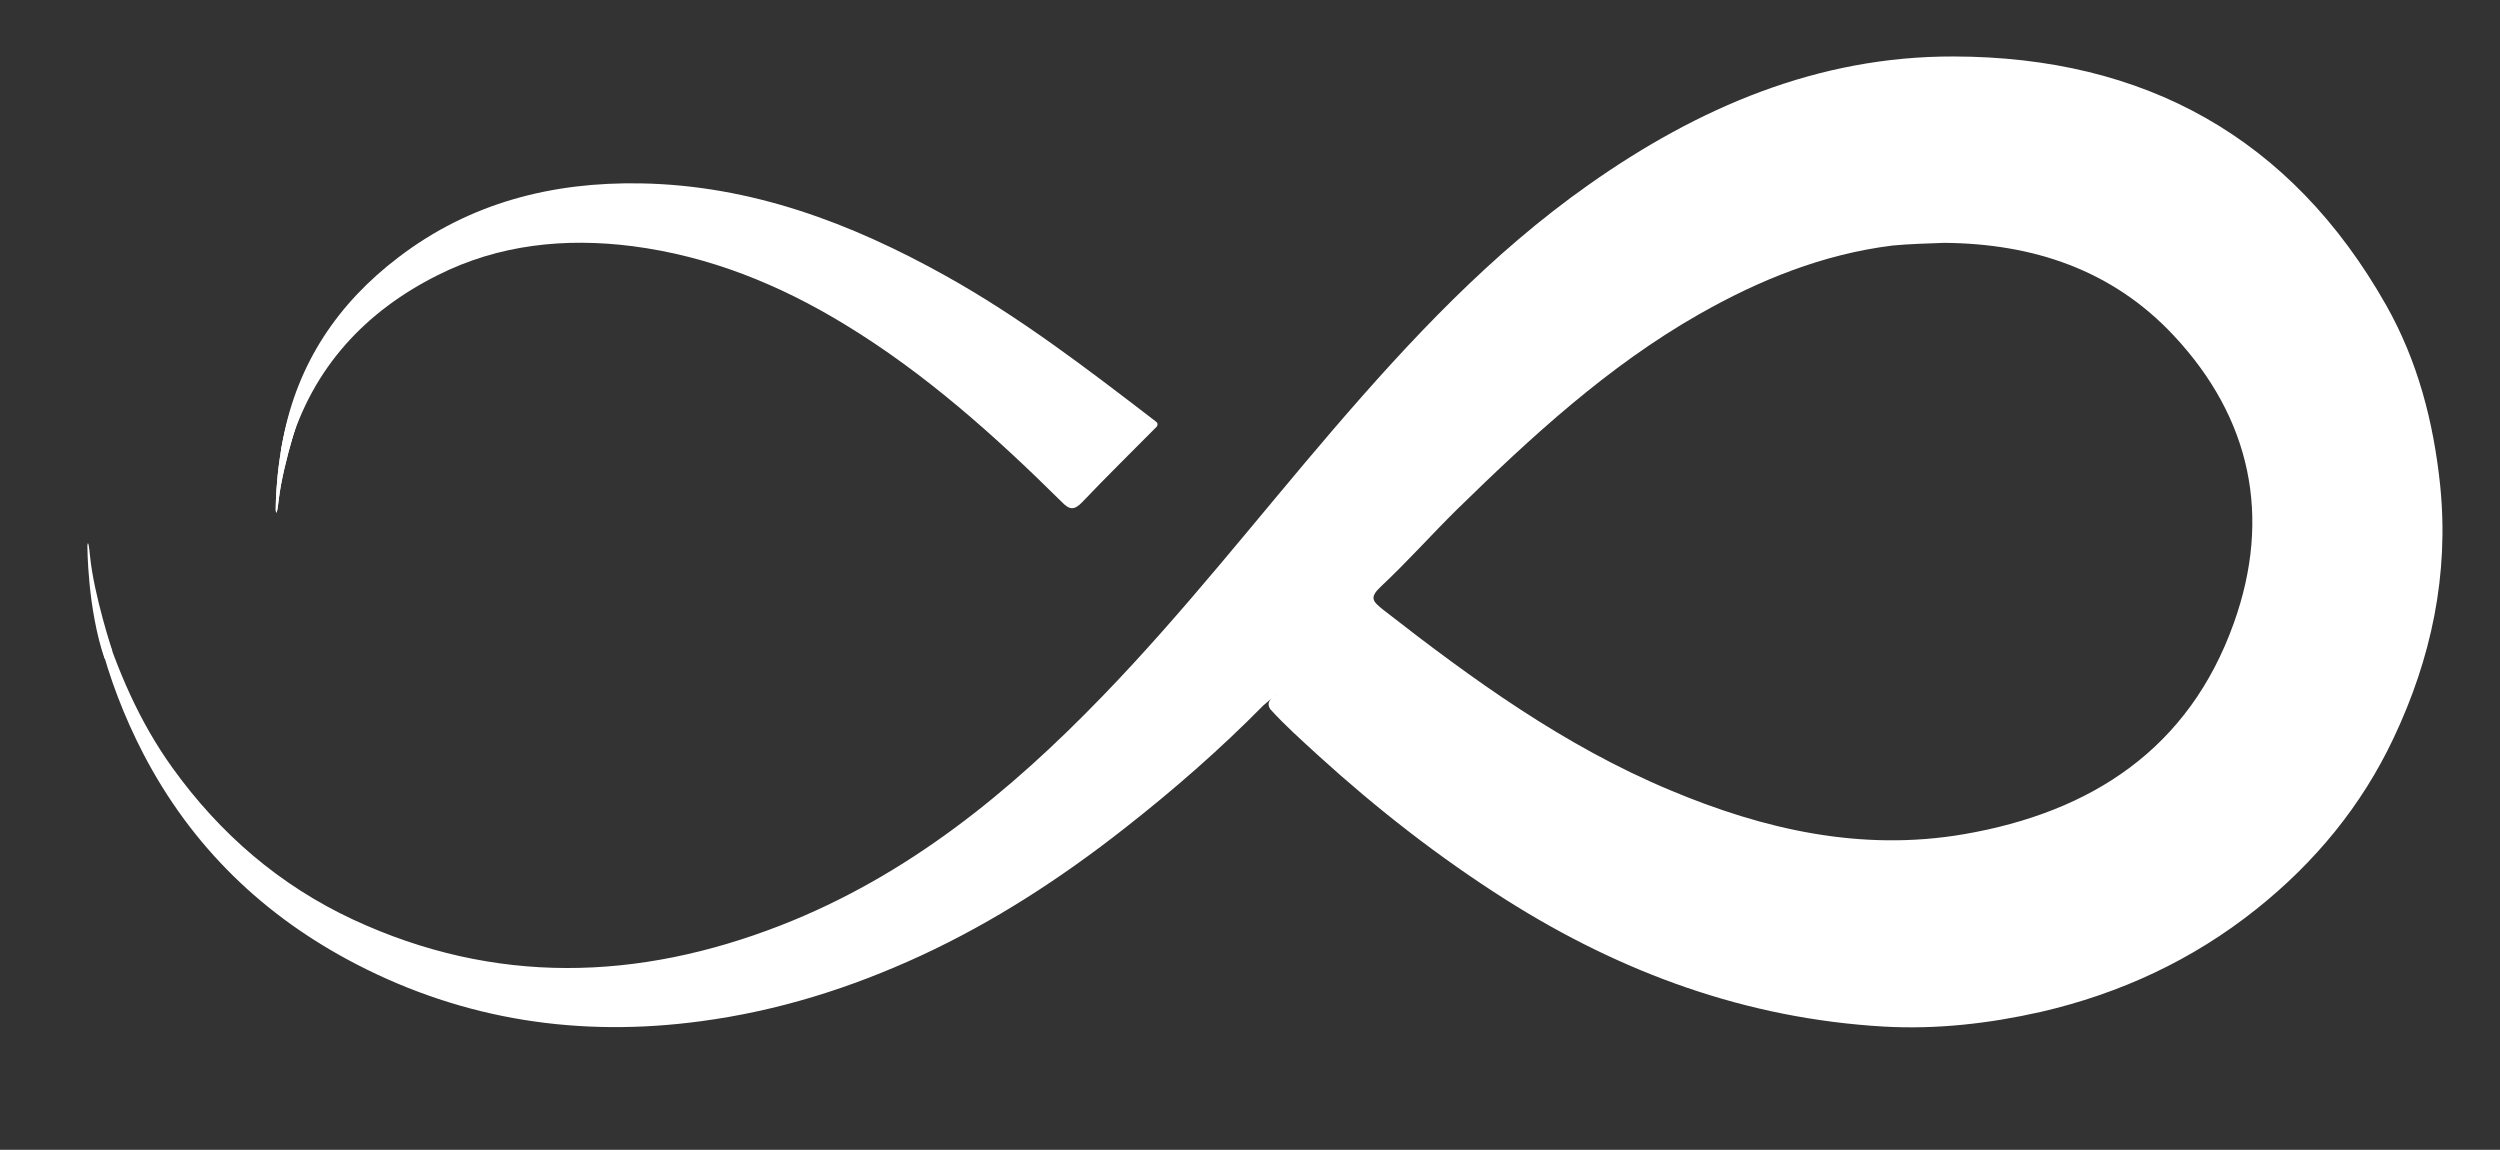 <?xml version="1.0" encoding="utf-8"?>
<!-- Generator: Adobe Illustrator 24.2.0, SVG Export Plug-In . SVG Version: 6.00 Build 0)  -->
<svg version="1.1" id="Layer_1" xmlns="http://www.w3.org/2000/svg" xmlns:xlink="http://www.w3.org/1999/xlink" x="0px" y="0px"
	 viewBox="0 0 752.5 346.1" style="enable-background:new 0 0 752.5 346.1;" xml:space="preserve">
<rect x="0" y="0" width="752.5" height="346.1" fill="#333333" stroke="none"/>
<style type="text/css">
	.st0{fill:#FFFFFF;}
</style>
<path class="st0" d="M734.5,146.2c-2-19.3-6.8-37.6-16.3-54.4C689.6,41.3,645.4,17.1,588,17c-40.9-0.1-76.9,15.4-109.8,38.6
	c-29.4,20.7-53.7,46.7-77,73.8c-23,26.8-44.7,54.7-69.3,80.1c-28,29-58.7,54.1-96.8,69c-43.1,16.8-86.2,18.1-128.8-1.7
	c-22.1-10.3-40.1-25.8-54.4-45.7c-10-13.9-16.6-29.4-21.7-45.7c-1.8-0.1-1.4,0.9-0.9,2c0.3,1.6,0.2,3.2,0.6,4.9
	c3.1,12,7.5,23.5,13.2,34.5c14.6,28.1,36.3,49,64.1,63.4c32.6,16.9,67.3,22.1,103.7,17.2c23.3-3.1,45.2-10,66.4-19.8
	c22-10.2,42.1-23.3,61.1-38.2c14.7-11.5,28.8-23.8,41.9-37.1l3.9-3.3c-1.1,1.1-3.3,2-1.9,4.4c4.5,5,9.6,9.5,14.6,14.1
	c17.6,16,36.3,30.6,56.5,43.4c34.8,22,72.3,35.7,113.6,38.1c15.9,0.9,31.7-0.9,47.2-4.4c23.9-5.5,45.7-15.6,64.9-30.9
	c17.7-14.1,31.8-31.2,41.4-51.6C731.8,198.2,737.2,173,734.5,146.2z M672.4,187.5c-13.5,37.9-42.9,57-81.3,63.6
	c-30.9,5.3-60.2-1.4-88.5-13.3c-31.8-13.3-59.4-33.3-86.3-54.3c-3.3-2.6-4.1-3.7-0.6-7c7.9-7.4,15.1-15.5,22.8-23.1
	c22.4-21.9,45.5-43.2,72.9-58.8c18.1-10.3,37.3-18.1,58.3-20.7c5.3-0.5,10.4-0.6,15.5-0.8c26.7,0.2,50.6,8.1,69.1,27.9
	C677.6,125.9,683.8,155.6,672.4,187.5z"/>
<path class="st0" d="M33.8,195.9c0,0-5.5-16.6-6.7-28.5c-0.6-6.2-0.8-3.1-0.8-3.1s0,19,5.2,34"/>
<path class="st0" d="M91.1,122.1c0,0-5.8,16.5-7.2,28.3c-0.7,6.2-0.9,3.1-0.9,3.1s-0.2-17.3,5.3-32.2"/>
<path class="st0" d="M407.5,185.9"/>
<path class="st0" d="M85.2,132.1c4.4-22.8,16.5-40.8,34.8-54.7c21.5-16.4,46.3-22.7,73-22.2c33.1,0.6,63.1,11.9,91.6,27.8
	c22.3,12.4,42.5,27.9,62.7,43.4c0.5,0.5,1.6,0.8,0.9,2c-7.5,7.6-15.1,15-22.4,22.7c-2.5,2.6-3.9,2.4-6.3-0.1
	c-20.1-19.9-41.1-38.7-65.3-53.4c-19.7-12-40.7-20.5-63.8-23.5c-20.4-2.6-40.3-0.5-58.6,8.7c-21.8,10.9-37.6,27.8-44.7,51.8
	c-0.2,0.6-0.6,1.2-0.9,1.7C83.3,139.3,85,133.6,85.2,132.1z"/>
<path class="st0" d="M91.1,122.1c0,0-5.8,16.5-7.2,28.3c-0.7,6.2-0.9,3.1-0.9,3.1s-0.2-17.3,5.3-32.2"/>
</svg>
